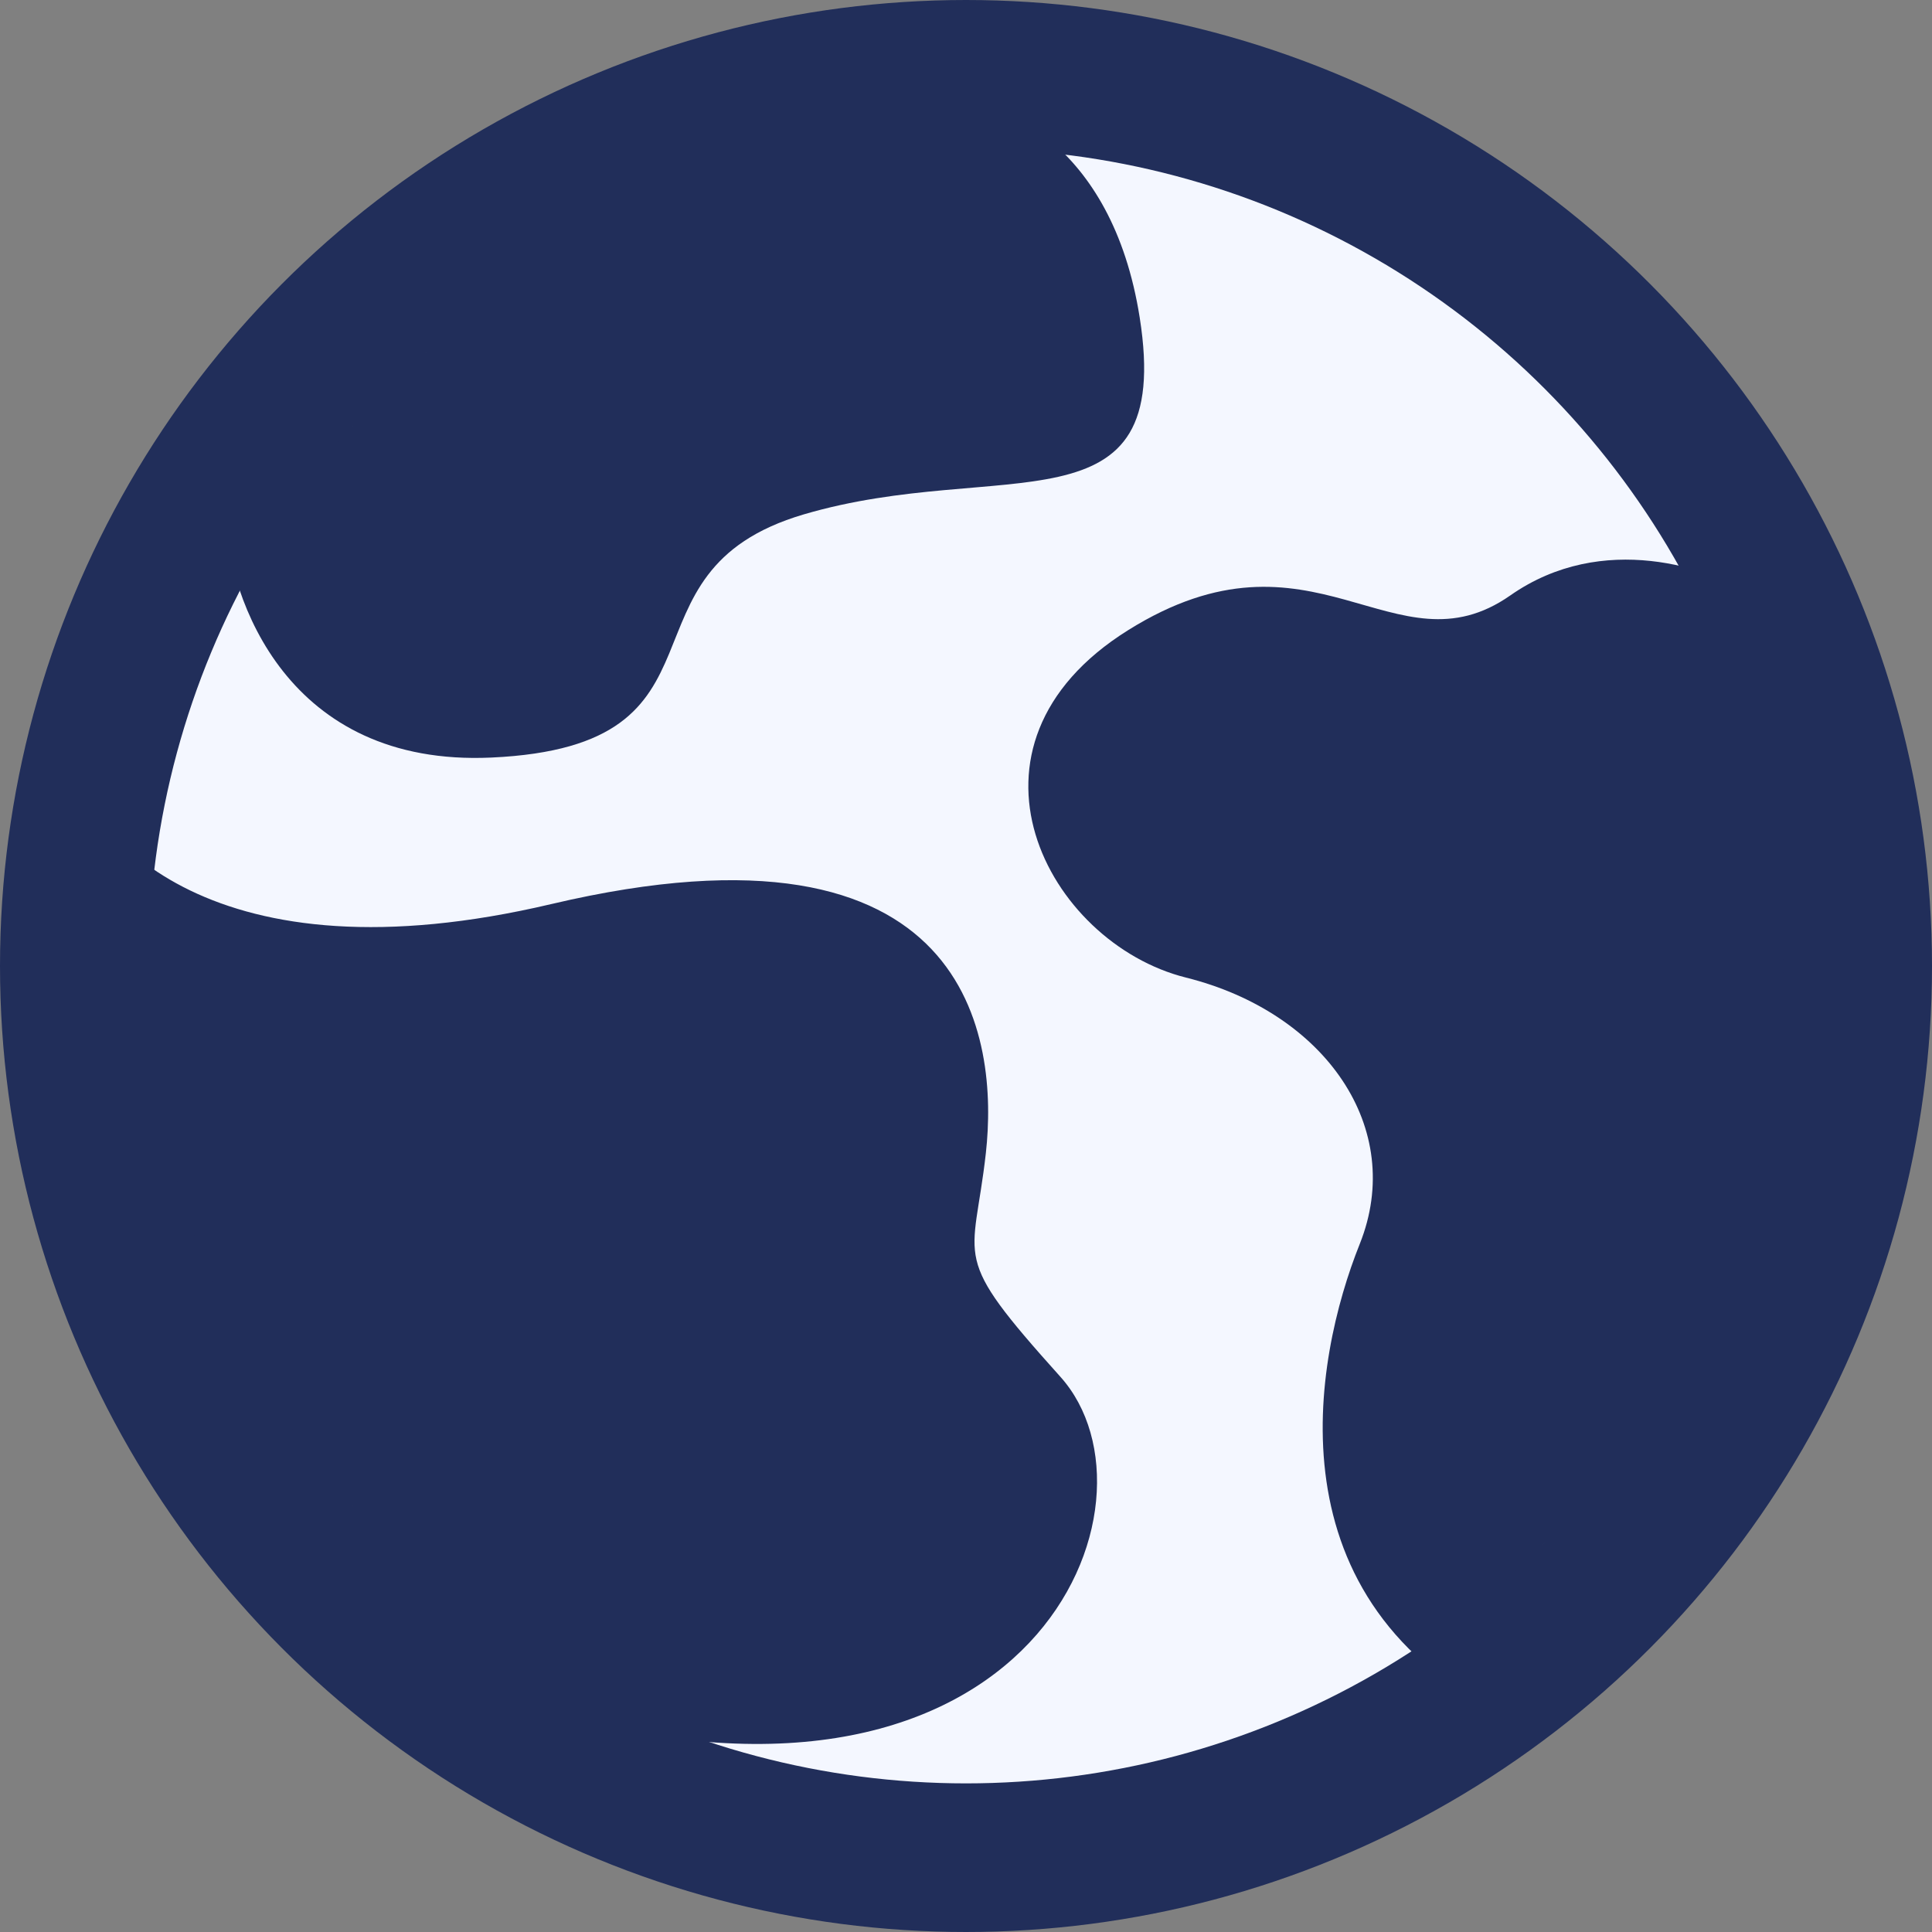 <svg width="52" height="52" viewBox="0 0 52 52" fill="none" xmlns="http://www.w3.org/2000/svg">
<rect x="0" y="0" width="52" height="52" fill="#808080" stroke="none"/>
<circle cx="26" cy="26" r="24" fill="#F4F7FF"/>
<mask id="mask0" mask-type="alpha" maskUnits="userSpaceOnUse" x="2" y="2" width="48" height="48">
<circle cx="26" cy="26" r="24" fill="#F4F7FF"/>
</mask>
<g mask="url(#mask0)">
<path d="M14.835 24.334C5.742 26.476 2.355 22.548 1.798 20.316L-0.542 48.105L14.835 46.096C27.872 49.779 31.549 40.405 28.54 37.056C25.532 33.708 26.2 34.043 26.535 31.03C26.869 28.017 26.2 21.655 14.835 24.334Z" fill="#212E5A"/>
<path d="M13.221 20.39C7.735 20.639 6.156 16.13 6.052 13.844L4.805 2.623H25.377C26.831 2.623 29.927 3.808 30.675 8.545C31.61 14.468 26.935 12.286 21.636 13.844C16.338 15.403 20.078 20.078 13.221 20.39Z" fill="#212E5A"/>
<path d="M40.65 16.026C43.143 14.281 46.052 15.299 47.195 16.026C60.286 22.572 47.195 49.377 40.65 46.26C34.104 43.143 35.351 36.597 36.598 33.481C37.844 30.364 35.663 27.247 31.922 26.312C28.182 25.377 25.377 20.078 30.364 16.961C35.351 13.844 37.533 18.208 40.65 16.026Z" fill="#212E5A"/>
</g>
<circle cx="26" cy="26" r="24" stroke="#212E5A" stroke-width="4"/>
</svg>
